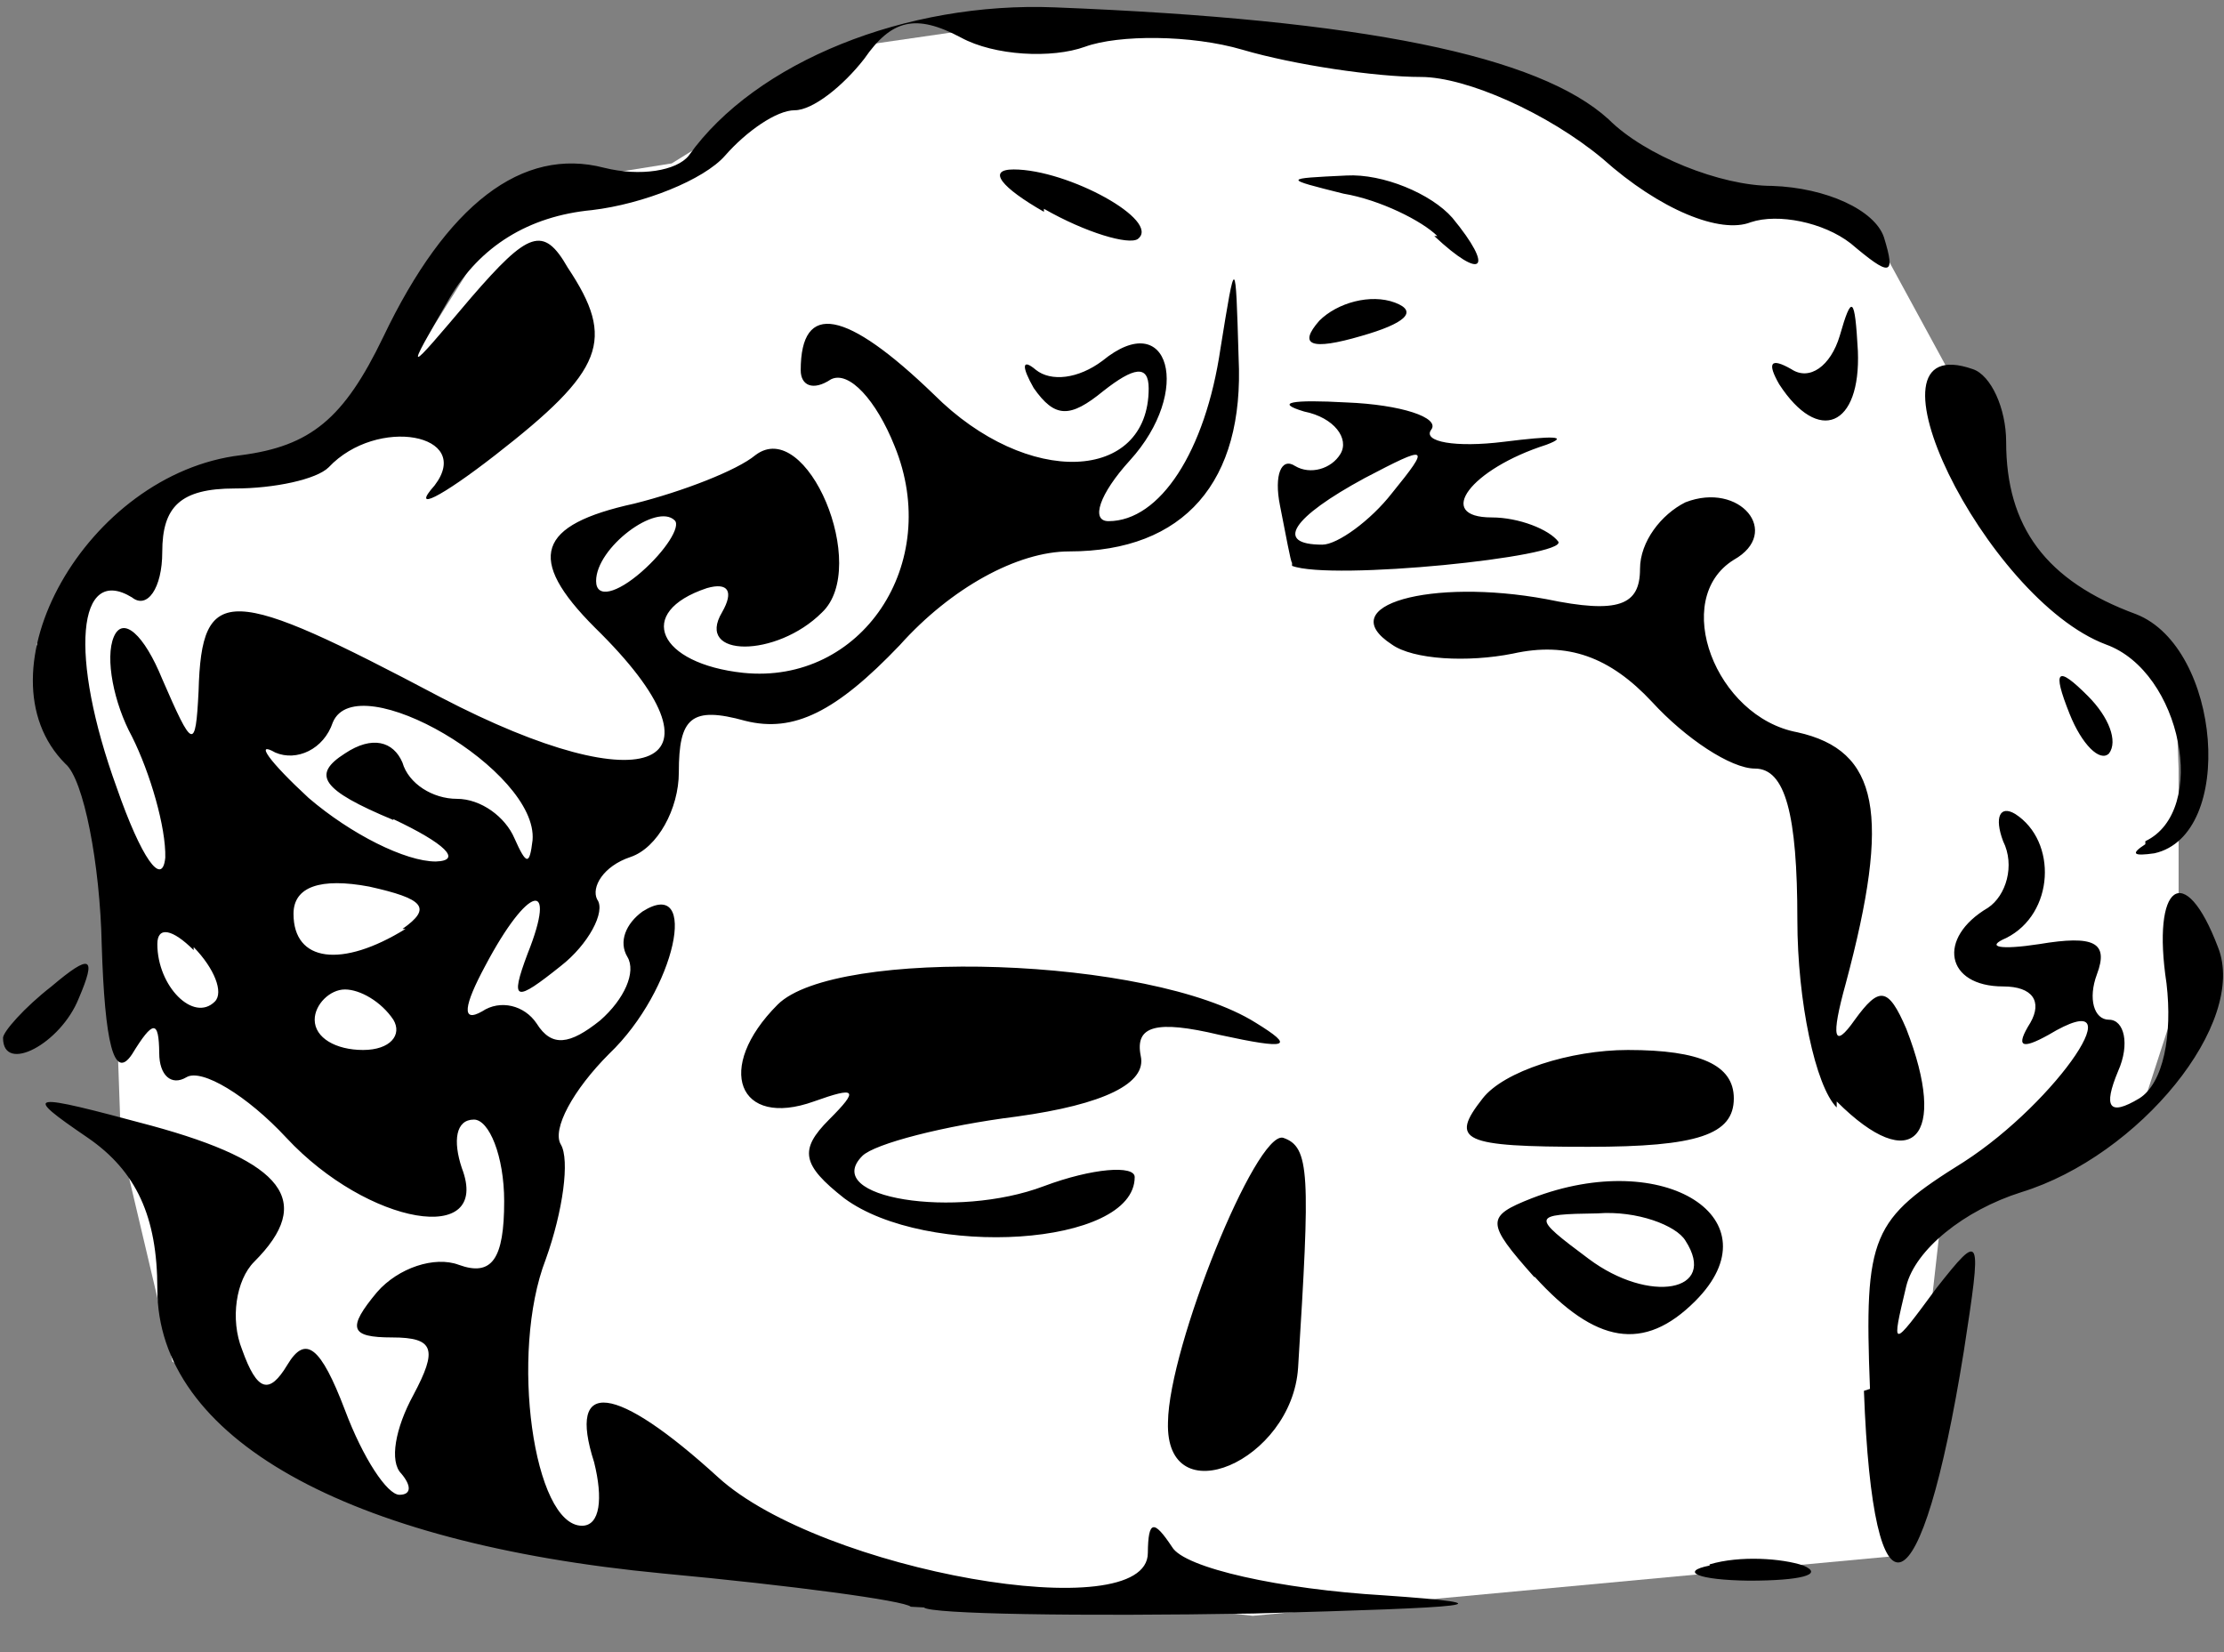 <?xml version="1.0" encoding="UTF-8" standalone="no"?>
<svg
   xmlns:dc="http://purl.org/dc/elements/1.1/"
   xmlns:cc="http://creativecommons.org/ns#"
   xmlns:rdf="http://www.w3.org/1999/02/22-rdf-syntax-ns#"
   xmlns:svg="http://www.w3.org/2000/svg"
   xmlns="http://www.w3.org/2000/svg"
   xmlns:sodipodi="http://sodipodi.sourceforge.net/DTD/sodipodi-0.dtd"
   xmlns:inkscape="http://www.inkscape.org/namespaces/inkscape"
   width="0.735in"
   height="0.546in"
   viewBox="0 0 0.735 0.546"
   version="1.1"
   id="SVGRoot"
   sodipodi:docname="bust_head.svg"
   inkscape:version="1.0.1 (3bc2e813f5, 2020-09-07)">
  <rect x="0" y="0" width="0.735" height="0.546" fill="#808080" stroke="none"/>
  <defs
     id="defs21406">
    <clipPath
       clipPathUnits="userSpaceOnUse"
       id="clipPath21464">
      <rect
         style="fill:#b49ddf;stroke-width:0.01"
         id="rect21466"
         width="0.744"
         height="1.116"
         x="0.054"
         y="0.65" />
    </clipPath>
    <clipPath
       clipPathUnits="userSpaceOnUse"
       id="clipPath22069">
      <rect
         style="fill:#ffffff;fill-opacity:1;stroke:none;stroke-width:0.01"
         id="rect22071"
         width="0.748"
         height="0.554"
         x="-0.015"
         y="0.004" />
    </clipPath>
  </defs>
  <sodipodi:namedview
     id="base"
     pagecolor="#ffffff"
     bordercolor="#666666"
     borderopacity="1.0"
     inkscape:pageopacity="0.0"
     inkscape:pageshadow="2"
     inkscape:zoom="3.959798"
     inkscape:cx="20.002127"
     inkscape:cy="38.372181"
     inkscape:document-units="in"
     inkscape:current-layer="layer1"
     inkscape:document-rotation="0"
     showgrid="false"
     inkscape:window-width="1280"
     inkscape:window-height="737"
     inkscape:window-x="-8"
     inkscape:window-y="-8"
     inkscape:window-maximized="1"
     fit-margin-top="0"
     fit-margin-left="0"
     fit-margin-right="0"
     fit-margin-bottom="0"
     inkscape:pagecheckerboard="true" />
  <g
     inkscape:label="Layer 0"
     inkscape:groupmode="layer"
     id="layer1"
     transform="translate(-0.042,-0.026)"
     sodipodi:insensitive="true">
    <path
       style="fill:#ffffff;fill-opacity:1;stroke:none;stroke-width:0.01px;stroke-linecap:butt;stroke-linejoin:miter;stroke-opacity:1"
       d="M 0.621,0.526 0.406,0.546 0.137,0.516 0.049,0.462 0.032,0.39 0.029,0.304 0.004,0.225 l 0.029,-0.043 0.084,-0.033 0.047,-0.075 0.05,-0.008 0.063,-0.039 0.076,-0.011 0.118,0.016 0.093,0.046 0.045,0.007 0.043,0.079 0.009,0.039 0.05,0.037 0.001,0.026 v 0.075 l -0.012,0.037 -0.066,0.032 z"
       id="path22073"
       transform="translate(0.05,0.014)" />
  </g>
  <g
     inkscape:groupmode="layer"
     id="layer33"
     inkscape:label="Layer 1"
     transform="translate(0.009,-0.012)"
     sodipodi:insensitive="true">
    <path
       style="fill:#000000;stroke-width:0.01"
       d="m 0.314,1.745 c -0.141,-0.009 -0.058,-0.021 0.099,-0.014 0.14,0.006 0.219,-5.791e-4 0.208,-0.018 -0.003,-0.005 -0.022,-0.01 -0.042,-0.01 -0.044,0 -0.044,0.001 0.005,-0.051 0.038,-0.04 0.074,-0.056 0.074,-0.033 0,0.006 -0.005,0.01 -0.01,0.01 -0.006,0 -0.01,0.009 -0.01,0.02 0,0.011 -0.008,0.025 -0.018,0.031 -0.01,0.006 -0.013,0.011 -0.006,0.011 0.007,1.739e-4 0.016,-0.005 0.019,-0.011 0.004,-0.006 0.013,-0.009 0.021,-0.006 0.008,0.003 0.016,-0.003 0.019,-0.012 0.003,-0.013 0.005,-0.011 0.006,0.005 7.343e-4,0.014 -0.008,0.028 -0.022,0.036 -0.023,0.012 -0.022,0.013 0.018,0.025 0.039,0.011 0.035,0.012 -0.072,0.019 -0.118,0.007 -0.139,0.007 -0.287,-0.003 z M 0.202,1.557 c 2.3739e-4,-0.172 2.3739e-4,-0.172 0.008,-0.057 0.005,0.063 0.004,0.14 -2.374e-4,0.172 -0.006,0.042 -0.008,0.013 -0.008,-0.115 z m 0.488,-0.004 c -0.001,-0.176 -0.001,-0.176 -0.202,-0.173 -0.265,0.004 -0.279,0.003 -0.279,-0.015 0,-0.03 0.032,-0.048 0.084,-0.048 0.058,0 0.057,-0.014 -0.01,-0.159 -0.018,-0.039 -0.046,-0.109 -0.062,-0.156 -0.046,-0.134 -0.075,-0.194 -0.089,-0.188 -0.019,0.007 -0.04,-0.024 -0.043,-0.065 -0.001,-0.02 -0.006,-0.04 -0.01,-0.044 -0.005,-0.004 -0.004,-8.6041e-4 2.418e-4,0.007 0.006,0.01 0.005,0.012 -0.004,0.007 -0.032,-0.02 0.073,-0.059 0.149,-0.057 0.034,0.001 0.036,0.002 0.011,0.006 -0.017,0.002 -0.038,0.007 -0.047,0.01 -0.009,0.003 -0.023,0.007 -0.031,0.008 -0.009,0.001 -0.027,0.004 -0.042,0.006 -0.028,0.004 0.113,0.014 0.378,0.026 0.16,0.008 0.193,0.017 0.152,0.042 -0.008,0.005 -0.01,0.002 -0.006,-0.01 0.006,-0.015 -0.004,-0.017 -0.095,-0.017 -0.056,-2.916e-5 -0.148,-0.003 -0.205,-0.007 -0.097,-0.006 -0.103,-0.006 -0.09,0.011 0.008,0.01 0.018,0.035 0.022,0.056 0.004,0.021 0.011,0.048 0.016,0.058 0.022,0.053 -0.042,-0.012 -0.069,-0.07 -0.02,-0.043 -0.03,-0.056 -0.03,-0.04 -2.6302e-4,0.013 -0.008,0.027 -0.017,0.03 -0.062,0.024 0.042,0.165 0.171,0.232 0.093,0.048 0.183,1.387e-4 0.257,-0.137 0.031,-0.058 0.031,-0.058 0.031,-0.004 0,0.041 0.009,0.072 0.039,0.131 0.038,0.076 0.038,0.077 0.022,0.115 -0.018,0.041 -0.059,0.149 -0.07,0.186 -0.006,0.021 -0.004,0.023 0.023,0.023 0.053,0 0.059,0.02 0.059,0.176 0,0.078 -0.003,0.163 -0.006,0.188 -0.004,0.026 -0.007,-0.032 -0.008,-0.129 z M 0.27,1.342 c -0.003,-0.003 -0.012,-0.004 -0.02,-8.219e-4 -0.008,0.003 -0.006,0.006 0.006,0.006 0.011,4.521e-4 0.017,-0.002 0.014,-0.005 z m 0.068,-6.052e-4 c -0.007,-0.003 -0.019,-0.003 -0.026,0 -0.007,0.003 -0.001,0.005 0.013,0.005 0.014,0 0.02,-0.002 0.013,-0.005 z m 0.23,-0.003 c 0.02,-0.008 0.046,-0.047 0.04,-0.06 -5.918e-4,-0.001 0.006,-0.02 0.015,-0.041 0.016,-0.038 0.016,-0.038 -0.016,-0.007 -0.039,0.039 -0.124,0.096 -0.146,0.098 -0.009,6.782e-4 -0.002,0.005 0.015,0.009 0.045,0.012 0.063,0.012 0.092,5.969e-4 z m -0.1,-0.031 c 0.074,-0.037 0.147,-0.101 0.189,-0.164 0.04,-0.06 0.04,-0.071 0.002,-0.146 -0.017,-0.033 -0.034,-0.073 -0.038,-0.089 -0.007,-0.029 -0.049,0.017 -0.095,0.106 -0.007,0.014 -0.014,0.02 -0.014,0.013 -5e-5,-0.01 -0.005,-0.011 -0.022,-0.002 -0.023,0.013 -0.127,0.009 -0.159,-0.005 -0.023,-0.01 -0.019,0.03 0.011,0.117 0.03,0.09 0.013,0.11 -0.026,0.031 -0.019,-0.039 -0.039,-0.073 -0.043,-0.076 -0.005,-0.003 0.01,0.033 0.034,0.081 0.023,0.047 0.045,0.104 0.048,0.125 0.007,0.05 0.031,0.051 0.115,0.009 z m -0.106,-0.029 c -0.006,-0.015 -0.004,-0.016 0.006,-0.006 0.007,0.007 0.01,0.015 0.007,0.019 -0.003,0.003 -0.009,-0.003 -0.013,-0.013 z m 0.043,-0.158 c -0.021,-0.023 -0.023,-0.054 -0.003,-0.054 0.014,0 0.038,0.023 0.054,0.052 0.006,0.01 -3.679e-4,0.008 -0.017,-0.005 -0.014,-0.011 -0.019,-0.014 -0.012,-0.006 0.007,0.008 0.013,0.019 0.013,0.023 0,0.014 -0.017,0.009 -0.035,-0.011 z M 0.304,1.011 c 0,-0.002 -0.008,-0.01 -0.018,-0.018 -0.017,-0.013 -0.017,-0.013 -0.004,0.004 0.014,0.017 0.022,0.023 0.022,0.014 z M 0.14,0.742 c -0.002,-0.004 -0.009,-0.008 -0.014,-0.008 -0.011,0 -0.013,0.035 -0.002,0.046 0.008,0.008 0.024,-0.026 0.017,-0.038 z m 0.291,0.152 c 0.01,-0.003 0.026,-0.003 0.036,0 0.01,0.003 0.002,0.005 -0.018,0.005 -0.02,0 -0.028,-0.002 -0.018,-0.005 z m -0.023,-0.024 c -0.011,-0.007 -0.003,-0.009 0.029,-0.005 0.028,0.003 0.043,0.001 0.038,-0.005 -0.004,-0.006 -0.024,-0.011 -0.045,-0.012 -0.038,-0.002 -0.038,-0.002 -0.004,-0.006 0.035,-0.004 0.069,0.013 0.058,0.03 -0.008,0.012 -0.058,0.011 -0.077,-0.001 z m 0,-0.083 c -0.014,-0.011 -0.019,-0.019 -0.01,-0.017 0.025,0.005 0.073,0.026 0.073,0.032 0,0.013 -0.038,0.003 -0.062,-0.015 z m 0.073,2.85e-4 c 0,-0.005 0.005,-0.013 0.01,-0.016 0.006,-0.004 0.01,8.7e-4 0.01,0.01 0,0.009 -0.005,0.016 -0.01,0.016 -0.006,0 -0.01,-0.004 -0.01,-0.01 z M 0.292,0.543 c -0.002,-0.002 -0.039,-0.007 -0.082,-0.011 -0.105,-0.01 -0.167,-0.045 -0.167,-0.094 0,-0.024 -0.007,-0.039 -0.023,-0.05 -0.022,-0.015 -0.02,-0.015 0.021,-0.004 0.044,0.012 0.054,0.025 0.034,0.045 -0.006,0.006 -0.008,0.019 -0.004,0.029 0.005,0.014 0.009,0.015 0.015,0.005 0.006,-0.01 0.011,-0.006 0.019,0.015 0.006,0.016 0.014,0.028 0.018,0.028 0.004,0 0.004,-0.003 6.2427e-4,-0.007 -0.004,-0.004 -0.002,-0.015 0.004,-0.026 0.008,-0.015 0.007,-0.019 -0.007,-0.019 -0.014,0 -0.015,-0.003 -0.005,-0.015 0.007,-0.008 0.019,-0.012 0.027,-0.009 0.011,0.004 0.015,-0.002 0.015,-0.021 0,-0.015 -0.005,-0.027 -0.01,-0.027 -0.006,0 -0.007,0.007 -0.004,0.016 0.01,0.026 -0.031,0.019 -0.058,-0.01 -0.013,-0.014 -0.028,-0.023 -0.033,-0.02 -0.005,0.003 -0.009,-6.3396e-4 -0.009,-0.008 -1.2761e-4,-0.011 -0.002,-0.011 -0.009,4.3261e-4 -0.006,0.009 -0.009,-0.004 -0.01,-0.036 -5.483e-4,-0.027 -0.006,-0.055 -0.012,-0.06 -0.03,-0.03 0.007,-0.096 0.058,-0.102 0.023,-0.003 0.034,-0.012 0.047,-0.039 0.021,-0.044 0.046,-0.063 0.073,-0.056 0.012,0.003 0.024,0.001 0.028,-0.004 0.022,-0.031 0.072,-0.051 0.121,-0.049 0.102,0.004 0.16,0.016 0.183,0.037 0.012,0.012 0.037,0.022 0.054,0.022 0.018,5.9896e-4 0.034,0.008 0.037,0.017 0.004,0.013 0.002,0.013 -0.011,0.002 -0.009,-0.007 -0.024,-0.01 -0.033,-0.007 -0.01,0.004 -0.03,-0.004 -0.049,-0.021 -0.018,-0.015 -0.045,-0.027 -0.06,-0.027 -0.015,0 -0.042,-0.004 -0.059,-0.009 -0.017,-0.005 -0.041,-0.005 -0.052,-0.001 -0.011,0.004 -0.03,0.003 -0.041,-0.003 -0.015,-0.008 -0.023,-0.006 -0.032,0.007 -0.007,0.009 -0.017,0.017 -0.023,0.017 -0.006,0 -0.016,0.007 -0.023,0.015 -0.007,0.008 -0.027,0.016 -0.044,0.018 -0.021,0.002 -0.037,0.012 -0.047,0.029 -0.015,0.026 -0.015,0.026 0.007,0 0.019,-0.022 0.024,-0.024 0.032,-0.01 0.016,0.024 0.012,0.034 -0.024,0.062 -0.018,0.014 -0.028,0.019 -0.02,0.01 0.013,-0.017 -0.019,-0.023 -0.035,-0.006 -0.004,0.004 -0.018,0.007 -0.031,0.007 -0.018,0 -0.024,0.006 -0.024,0.021 0,0.012 -0.005,0.019 -0.01,0.015 -0.018,-0.011 -0.021,0.019 -0.005,0.063 0.008,0.023 0.015,0.033 0.016,0.023 2.515e-4,-0.01 -0.005,-0.028 -0.011,-0.04 -0.006,-0.011 -0.009,-0.026 -0.006,-0.033 0.003,-0.007 0.01,-7.2458e-4 0.016,0.014 0.01,0.023 0.011,0.024 0.012,0.004 0.001,-0.036 0.01,-0.035 0.08,0.002 0.069,0.036 0.098,0.023 0.051,-0.023 -0.023,-0.023 -0.019,-0.034 0.013,-0.041 0.016,-0.004 0.034,-0.011 0.04,-0.016 0.017,-0.013 0.038,0.037 0.022,0.052 -0.015,0.015 -0.042,0.015 -0.033,-7.396e-5 0.004,-0.007 0.002,-0.01 -0.005,-0.008 -0.024,0.008 -0.016,0.025 0.012,0.028 0.039,0.004 0.066,-0.036 0.05,-0.075 -0.006,-0.015 -0.015,-0.025 -0.021,-0.022 -0.006,0.004 -0.01,0.002 -0.01,-0.003 0,-0.023 0.015,-0.02 0.044,0.008 0.031,0.031 0.071,0.029 0.071,-0.002 0,-0.008 -0.005,-0.007 -0.015,8.7229e-4 -0.011,0.009 -0.016,0.009 -0.023,-0.001 -0.004,-0.007 -0.004,-0.01 7.183e-4,-0.006 0.005,0.004 0.014,0.003 0.022,-0.003 0.022,-0.018 0.03,0.01 0.009,0.033 -0.01,0.011 -0.013,0.02 -0.007,0.02 0.017,0 0.032,-0.023 0.037,-0.057 0.005,-0.031 0.005,-0.031 0.006,0.003 0.002,0.041 -0.018,0.064 -0.056,0.064 -0.017,0 -0.039,0.012 -0.056,0.031 -0.021,0.022 -0.035,0.029 -0.051,0.025 -0.018,-0.005 -0.022,-0.001 -0.022,0.017 0,0.012 -0.007,0.025 -0.016,0.028 -0.009,0.003 -0.013,0.01 -0.011,0.014 0.003,0.004 -0.003,0.015 -0.012,0.022 -0.015,0.012 -0.017,0.012 -0.011,-0.004 0.01,-0.025 2.6323e-4,-0.023 -0.014,0.004 -0.007,0.013 -0.008,0.019 -0.001,0.015 0.006,-0.004 0.014,-0.002 0.018,0.004 0.005,0.008 0.011,0.007 0.021,-0.001 0.008,-0.007 0.012,-0.016 0.009,-0.021 -0.003,-0.005 -4.9959e-4,-0.011 0.005,-0.015 0.019,-0.012 0.011,0.026 -0.011,0.047 -0.012,0.012 -0.019,0.025 -0.016,0.03 0.003,0.005 7.4833e-4,0.022 -0.005,0.038 -0.012,0.031 -0.004,0.088 0.012,0.088 0.006,0 0.007,-0.009 0.004,-0.021 -0.009,-0.028 0.007,-0.026 0.041,0.005 0.034,0.031 0.142,0.05 0.142,0.025 1.166e-4,-0.011 0.002,-0.011 0.008,-0.002 0.004,0.007 0.036,0.014 0.07,0.016 0.043,0.003 0.03,0.004 -0.043,0.006 -0.058,0.001 -0.107,1.9156e-4 -0.109,-0.002 z M 0.121,0.349 c -0.004,-0.006 -0.011,-0.01 -0.016,-0.01 -0.005,0 -0.01,0.005 -0.01,0.01 0,0.006 0.007,0.01 0.016,0.01 0.009,0 0.013,-0.005 0.01,-0.01 z m -0.066,-0.023 c -0.007,-0.007 -0.012,-0.008 -0.012,-0.002 0,0.014 0.012,0.026 0.019,0.019 0.003,-0.003 -1.649e-4,-0.011 -0.007,-0.018 z m 0.069,-0.007 c 0.01,-0.007 0.007,-0.01 -0.011,-0.014 -0.016,-0.003 -0.025,-2.188e-5 -0.025,0.009 0,0.016 0.016,0.018 0.037,0.005 z m -0.003,-0.036 c -0.024,-0.01 -0.027,-0.015 -0.016,-0.022 0.009,-0.006 0.016,-0.004 0.019,0.003 0.002,0.007 0.01,0.012 0.018,0.012 0.008,0 0.016,0.006 0.019,0.013 0.004,0.009 0.005,0.009 0.006,7.0927e-4 0.002,-0.023 -0.058,-0.058 -0.066,-0.039 -0.003,0.009 -0.012,0.013 -0.019,0.01 -0.007,-0.004 -0.002,0.003 0.011,0.015 0.014,0.012 0.032,0.021 0.042,0.021 0.009,-2.5843e-4 0.003,-0.006 -0.014,-0.014 z m 0.093,-0.099 c -0.006,-0.006 -0.026,0.009 -0.026,0.02 0,0.006 0.007,0.004 0.015,-0.003 0.008,-0.007 0.013,-0.015 0.011,-0.017 z m 0.342,0.345 c 0.01,-0.003 0.024,-0.002 0.031,3.8593e-4 0.007,0.003 -0.001,0.005 -0.018,0.005 -0.017,-2.1229e-4 -0.023,-0.003 -0.013,-0.005 z m 0.053,-0.058 c -0.002,-0.051 5.492e-4,-0.056 0.031,-0.075 0.031,-0.02 0.058,-0.06 0.028,-0.042 -0.009,0.005 -0.011,0.004 -0.006,-0.004 0.004,-0.007 8.157e-4,-0.012 -0.009,-0.012 -0.019,0 -0.022,-0.016 -0.005,-0.026 0.006,-0.004 0.009,-0.014 0.005,-0.022 -0.003,-0.008 -0.001,-0.012 0.004,-0.009 0.014,0.009 0.013,0.033 -0.003,0.041 -0.007,0.003 -0.002,0.004 0.011,0.002 0.018,-0.003 0.023,-6.1583e-4 0.019,0.01 -0.003,0.008 -0.001,0.015 0.004,0.015 0.005,0 0.007,0.008 0.003,0.017 -0.005,0.012 -0.003,0.015 0.007,0.009 0.008,-0.005 0.011,-0.021 0.009,-0.038 -0.005,-0.033 0.006,-0.041 0.017,-0.012 0.01,0.025 -0.026,0.069 -0.065,0.081 -0.019,0.006 -0.035,0.019 -0.038,0.031 -0.005,0.021 -0.005,0.021 0.01,6.4792e-4 0.015,-0.019 0.015,-0.018 0.009,0.021 -0.014,0.087 -0.03,0.094 -0.033,0.013 z m -0.232,0.011 c 2.998e-4,-0.025 0.029,-0.096 0.038,-0.094 0.009,0.003 0.009,0.012 0.005,0.076 -0.002,0.031 -0.044,0.049 -0.043,0.018 z m 0.121,-0.048 c -0.016,-0.018 -0.016,-0.02 -7.625e-4,-0.026 0.044,-0.017 0.081,0.007 0.054,0.034 -0.017,0.017 -0.033,0.014 -0.053,-0.008 z m 0.05,-0.012 c -0.003,-0.005 -0.016,-0.01 -0.029,-0.009 -0.022,3.2042e-4 -0.022,8.2312e-4 -0.003,0.015 0.02,0.015 0.043,0.011 0.032,-0.006 z m -0.278,-0.014 c -0.014,-0.011 -0.015,-0.016 -0.005,-0.026 0.01,-0.01 0.009,-0.011 -0.005,-0.006 -0.025,0.009 -0.033,-0.011 -0.012,-0.032 0.019,-0.019 0.123,-0.016 0.158,0.006 0.013,0.008 0.011,0.009 -0.012,0.004 -0.021,-0.005 -0.028,-0.003 -0.026,0.007 0.002,0.009 -0.012,0.016 -0.041,0.02 -0.024,0.003 -0.047,0.009 -0.051,0.013 -0.014,0.014 0.031,0.021 0.06,0.01 0.016,-0.006 0.03,-0.007 0.03,-0.003 0,0.023 -0.069,0.027 -0.096,0.007 z m 0.211,-0.033 c 0.007,-0.009 0.029,-0.016 0.048,-0.016 0.024,0 0.035,0.005 0.035,0.016 0,0.012 -0.012,0.016 -0.048,0.016 -0.042,0 -0.046,-0.002 -0.035,-0.016 z m 0.117,0.003 c -0.007,-0.007 -0.013,-0.035 -0.013,-0.062 0,-0.035 -0.004,-0.05 -0.014,-0.05 -0.008,0 -0.023,-0.01 -0.034,-0.022 -0.014,-0.015 -0.028,-0.02 -0.046,-0.016 -0.015,0.003 -0.033,0.002 -0.04,-0.003 -0.02,-0.013 0.013,-0.022 0.051,-0.015 0.024,0.005 0.031,0.002 0.031,-0.01 0,-0.009 0.007,-0.018 0.015,-0.022 0.018,-0.007 0.032,0.01 0.016,0.019 -0.021,0.013 -0.006,0.052 0.021,0.057 0.027,0.006 0.031,0.027 0.016,0.083 -0.005,0.018 -0.004,0.022 0.003,0.012 0.008,-0.011 0.011,-0.011 0.017,0.003 0.014,0.036 0.002,0.049 -0.023,0.024 z m -0.606,-0.023 c 0,-0.002 0.007,-0.01 0.016,-0.017 0.013,-0.011 0.015,-0.01 0.009,0.004 -0.006,0.015 -0.025,0.025 -0.025,0.013 z m 0.708,-0.065 c 0.021,-0.01 0.012,-0.056 -0.013,-0.065 -0.04,-0.015 -0.084,-0.105 -0.044,-0.091 0.006,0.002 0.011,0.013 0.011,0.024 0,0.028 0.013,0.046 0.043,0.057 0.028,0.011 0.033,0.073 0.006,0.079 -0.007,0.001 -0.008,2.423e-4 -0.003,-0.003 z m -0.025,-0.042 c -0.006,-0.015 -0.004,-0.016 0.006,-0.006 0.007,0.007 0.01,0.015 0.007,0.019 -0.003,0.003 -0.009,-0.003 -0.013,-0.013 z m -0.257,-0.05 c -4.385e-4,-1.5167e-4 -0.002,-0.009 -0.004,-0.019 -0.002,-0.01 4.552e-4,-0.016 0.005,-0.013 0.005,0.003 0.012,0.001 0.015,-0.004 0.003,-0.005 -0.002,-0.012 -0.012,-0.014 -0.01,-0.003 -0.004,-0.004 0.014,-0.003 0.018,7.0563e-4 0.031,0.005 0.028,0.009 -0.003,0.004 0.008,0.006 0.024,0.004 0.016,-0.002 0.022,-0.002 0.014,0.001 -0.025,0.008 -0.037,0.024 -0.018,0.024 0.009,0 0.019,0.004 0.022,0.008 0.003,0.005 -0.075,0.013 -0.088,0.008 z m 0.033,-0.023 c 0.013,-0.016 0.012,-0.016 -0.009,-0.005 -0.024,0.013 -0.03,0.022 -0.014,0.022 0.005,0 0.016,-0.008 0.023,-0.017 z m 0.128,-0.036 c -0.004,-0.007 -0.003,-0.009 0.004,-0.005 0.006,0.004 0.013,-0.001 0.016,-0.011 0.004,-0.014 0.005,-0.013 0.006,0.005 0.001,0.025 -0.013,0.031 -0.026,0.011 z m -0.152,-0.021 c 0.006,-0.006 0.017,-0.009 0.025,-0.006 0.008,0.003 0.003,0.007 -0.011,0.011 -0.017,0.005 -0.021,0.003 -0.014,-0.005 z m -0.091,-0.036 c -0.014,-0.008 -0.019,-0.014 -0.01,-0.014 0.018,6.82e-6 0.049,0.017 0.041,0.023 -0.003,0.002 -0.017,-0.002 -0.031,-0.01 z m 0.13,0.008 c -0.005,-0.005 -0.019,-0.012 -0.031,-0.014 -0.02,-0.005 -0.02,-0.005 0.001,-0.006 0.012,-6.6461e-4 0.028,0.006 0.035,0.014 0.014,0.017 0.01,0.021 -0.006,0.006 z"
       id="path21435-1"
       clip-path="url(#clipPath22069)" />
  </g>
</svg>
